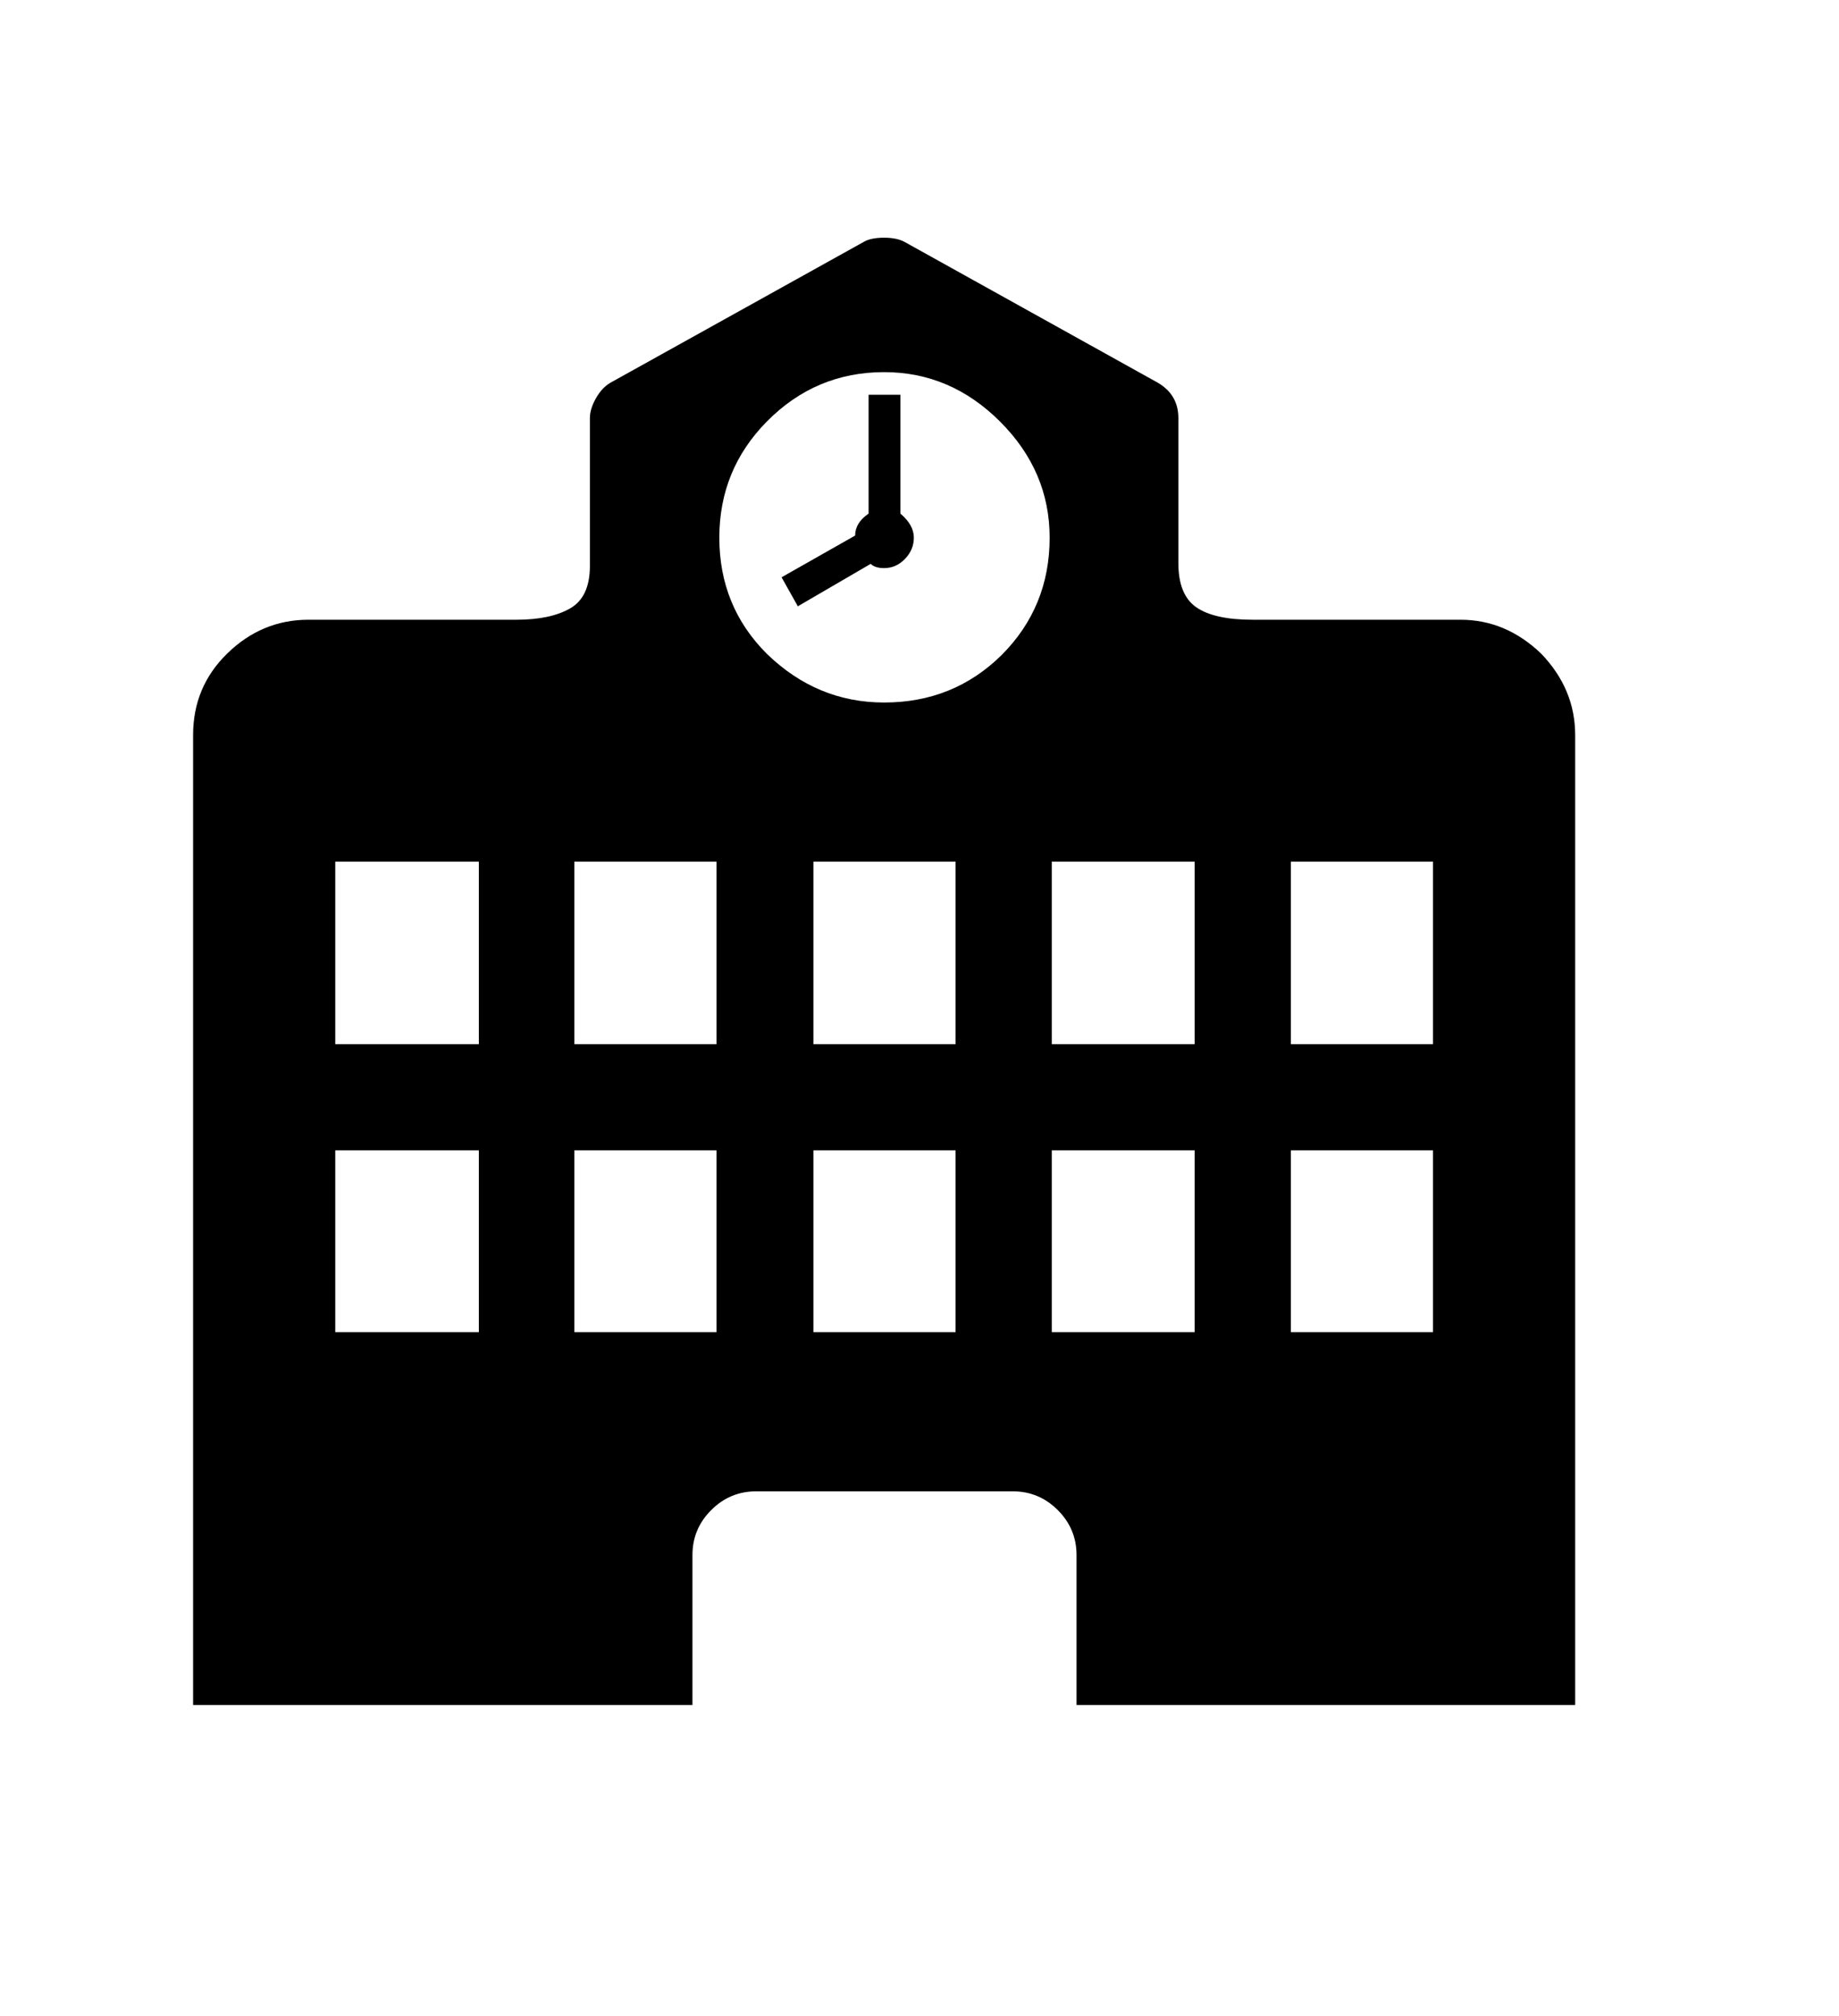 <svg xmlns="http://www.w3.org/2000/svg"
    viewBox="0 0 2600 2850">
  <!--
Digitized data copyright © 2011, Google Corporation.
Android is a trademark of Google and may be registered in certain jurisdictions.
Licensed under the Apache License, Version 2.0
http://www.apache.org/licenses/LICENSE-2.0
  -->
<path d="M1228 558L1273 558 1273 726Q1292 742 1292 760L1292 760Q1292 777 1279.5 790 1267 803 1250 803L1250 803Q1237 803 1231 797L1231 797 1128 857 1105 816 1209 757Q1209 739 1228 726L1228 726 1228 558ZM1825 1476L2026 1476 2026 1218 1825 1218 1825 1476ZM1825 1883L2026 1883 2026 1626 1825 1626 1825 1883ZM1487 1476L1689 1476 1689 1218 1487 1218 1487 1476ZM1487 1883L1689 1883 1689 1626 1487 1626 1487 1883ZM1250 993L1250 993Q1348 993 1416 926L1416 926Q1484 858 1484 760L1484 760Q1484 666 1414 596L1414 596Q1344 526 1250 526L1250 526Q1153 526 1084 596L1084 596Q1017 664 1017 760L1017 760Q1017 857 1084 924L1084 924Q1155 993 1250 993ZM1150 1476L1351 1476 1351 1218 1150 1218 1150 1476ZM1150 1883L1351 1883 1351 1626 1150 1626 1150 1883ZM812 1476L1013 1476 1013 1218 812 1218 812 1476ZM812 1883L1013 1883 1013 1626 812 1626 812 1883ZM474 1476L677 1476 677 1218 474 1218 474 1476ZM474 1883L677 1883 677 1626 474 1626 474 1883ZM1771 876L1771 876 2065 876Q2129 876 2179 924L2179 924Q2227 974 2227 1039L2227 1039 2227 2410 1522 2410 1522 2198Q1522 2161 1495.5 2134.5 1469 2108 1432 2108L1432 2108 1069 2108Q1032 2108 1005.5 2134.5 979 2161 979 2198L979 2198 979 2410 273 2410 273 1039Q273 971 321 924L321 924Q370 876 436 876L436 876 730 876Q778 876 806 860 834 844 834 800L834 800 834 591Q834 578 842.5 563 851 548 863 541L863 541 1221 342Q1231 336 1250 336L1250 336Q1268 336 1279 342L1279 342 1637 541Q1666 558 1666 591L1666 591 1666 796Q1666 841 1691.5 858.5 1717 876 1771 876Z"/>
</svg>